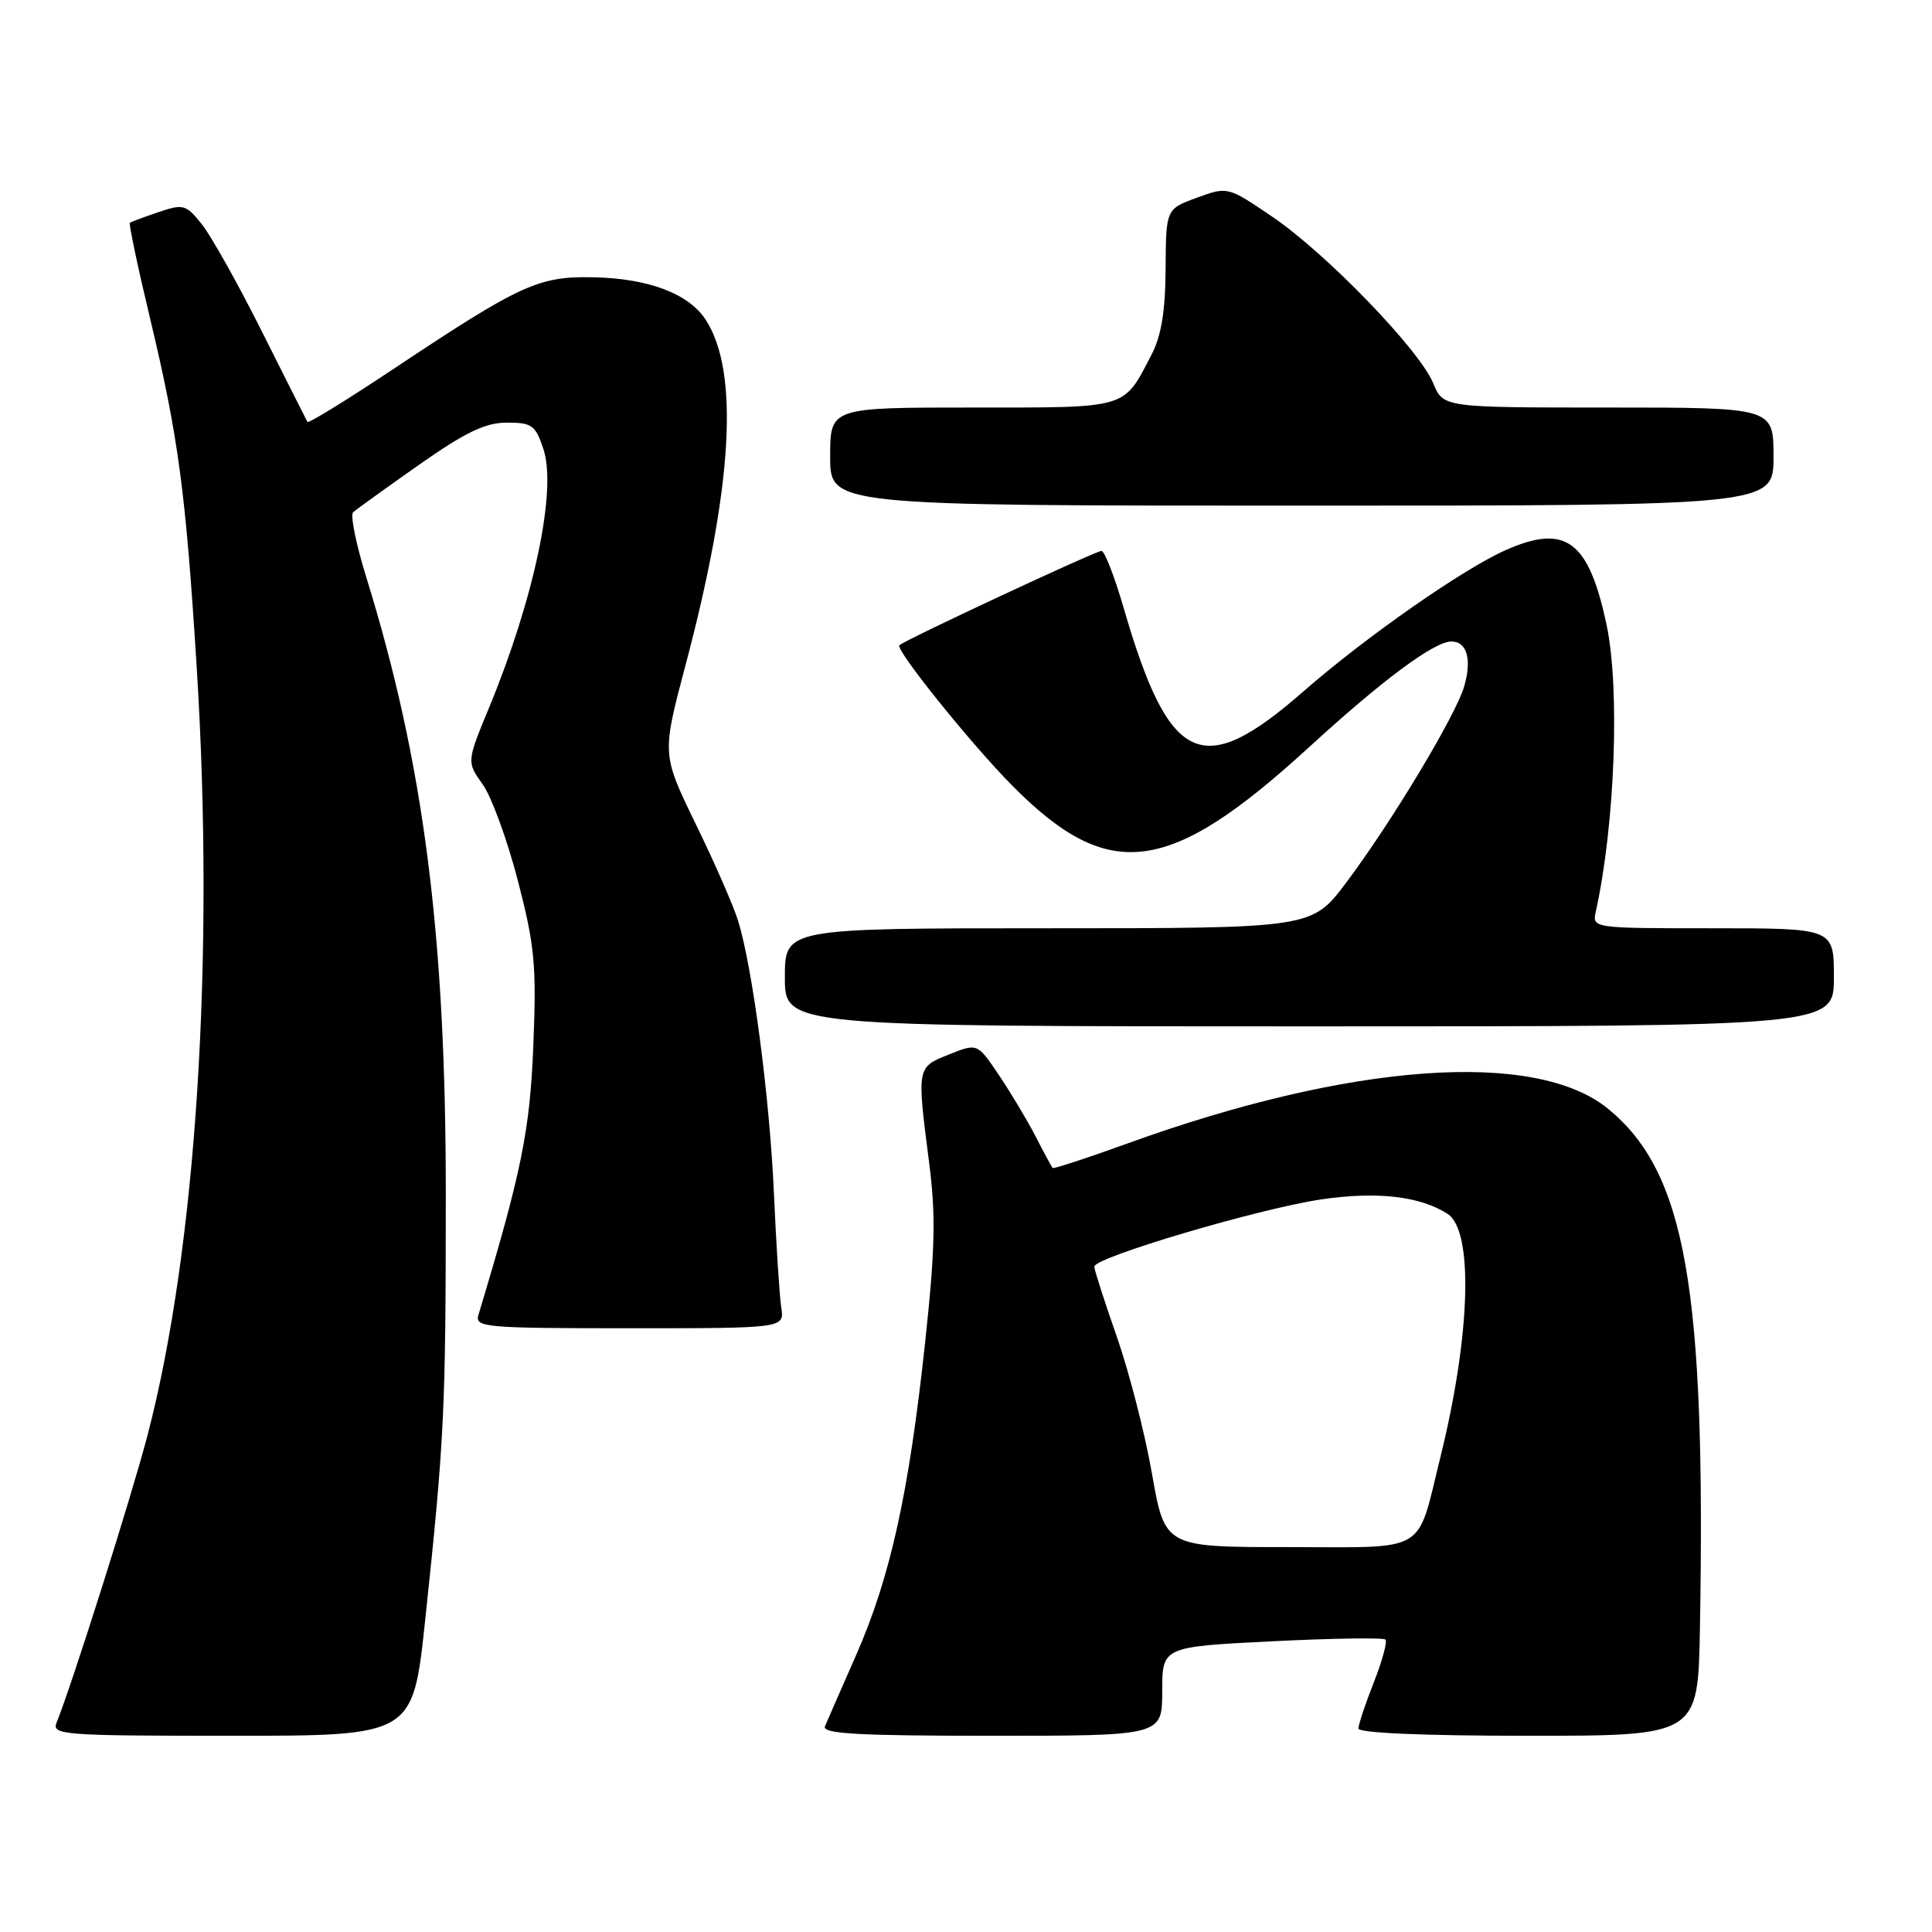 <?xml version="1.0" encoding="UTF-8" standalone="no"?>
<!DOCTYPE svg PUBLIC "-//W3C//DTD SVG 1.1//EN" "http://www.w3.org/Graphics/SVG/1.1/DTD/svg11.dtd" >
<svg xmlns="http://www.w3.org/2000/svg" xmlns:xlink="http://www.w3.org/1999/xlink" version="1.1" viewBox="0 0 256 256">
 <g >
 <path fill="currentColor"
d=" M 56.33 214.75 C 58.89 190.64 59.06 187.07 59.07 158.50 C 59.09 123.95 56.16 101.11 48.54 76.51 C 47.18 72.12 46.39 68.24 46.79 67.88 C 47.18 67.52 51.10 64.70 55.49 61.61 C 61.69 57.26 64.31 56.00 67.17 56.00 C 70.49 56.00 70.96 56.34 72.01 59.52 C 73.80 64.95 70.79 79.26 64.82 93.73 C 61.83 100.96 61.83 100.96 63.97 103.95 C 65.14 105.60 67.24 111.35 68.63 116.73 C 70.86 125.33 71.10 127.93 70.67 138.50 C 70.22 149.86 69.11 155.28 63.39 174.25 C 62.90 175.88 64.31 176.00 83.41 176.00 C 103.95 176.00 103.95 176.00 103.52 173.25 C 103.29 171.74 102.85 164.93 102.55 158.13 C 101.99 145.48 99.73 128.25 97.80 122.00 C 97.21 120.08 94.70 114.33 92.21 109.23 C 87.70 99.96 87.70 99.96 90.81 88.23 C 97.11 64.51 98.00 49.23 93.49 42.34 C 91.23 38.90 85.91 36.89 78.62 36.74 C 71.38 36.58 68.95 37.70 52.33 48.76 C 46.09 52.92 40.88 56.13 40.74 55.91 C 40.61 55.68 37.91 50.33 34.74 44.00 C 31.57 37.67 27.97 31.24 26.74 29.71 C 24.64 27.09 24.29 26.99 21.00 28.11 C 19.07 28.76 17.37 29.40 17.21 29.52 C 17.05 29.65 18.24 35.32 19.87 42.13 C 23.65 57.94 24.61 65.17 26.07 88.50 C 28.47 127.06 26.01 165.46 19.54 190.21 C 17.42 198.31 9.52 223.28 7.50 228.25 C 6.83 229.89 8.32 230.00 30.75 230.00 C 54.71 230.00 54.71 230.00 56.33 214.75 Z  M 154.00 224.10 C 154.00 218.21 154.00 218.21 168.54 217.48 C 176.54 217.08 183.31 216.98 183.58 217.25 C 183.85 217.52 183.16 220.07 182.04 222.91 C 180.92 225.75 180.00 228.51 180.00 229.04 C 180.00 229.63 188.74 230.00 202.50 230.00 C 225.00 230.00 225.00 230.00 225.25 215.75 C 226.04 170.60 223.36 155.39 213.13 146.96 C 203.52 139.04 179.01 140.79 149.35 151.53 C 144.04 153.45 139.59 154.91 139.47 154.76 C 139.35 154.62 138.31 152.70 137.18 150.50 C 136.04 148.30 133.84 144.64 132.30 142.36 C 129.50 138.22 129.50 138.22 125.75 139.72 C 121.47 141.43 121.48 141.34 123.11 154.03 C 124.02 161.08 123.91 165.58 122.56 178.10 C 120.42 197.91 117.97 208.98 113.47 219.24 C 111.47 223.78 109.60 228.06 109.31 228.75 C 108.90 229.73 113.69 230.00 131.39 230.00 C 154.00 230.00 154.00 230.00 154.00 224.10 Z  M 243.00 129.50 C 243.00 123.00 243.00 123.00 226.98 123.00 C 210.96 123.00 210.96 123.00 211.46 120.75 C 213.99 109.26 214.67 91.25 212.88 82.80 C 210.51 71.63 207.47 69.37 199.54 72.88 C 193.84 75.40 180.95 84.41 172.67 91.65 C 159.23 103.41 154.94 101.39 148.85 80.42 C 147.66 76.34 146.36 73.00 145.95 73.00 C 145.18 73.00 119.85 84.82 119.17 85.50 C 118.60 86.07 128.75 98.69 134.20 104.17 C 146.97 117.04 154.90 116.00 173.43 99.03 C 183.19 90.09 190.04 85.00 192.32 85.00 C 194.37 85.00 195.05 87.35 194.02 90.93 C 192.92 94.76 184.38 108.96 178.38 116.95 C 173.83 123.00 173.83 123.00 138.92 123.00 C 104.00 123.00 104.00 123.00 104.00 129.50 C 104.00 136.00 104.00 136.00 173.50 136.00 C 243.00 136.00 243.00 136.00 243.00 129.50 Z  M 235.00 60.50 C 235.00 54.00 235.00 54.00 213.12 54.00 C 191.24 54.00 191.24 54.00 189.91 50.78 C 188.07 46.33 175.74 33.58 168.59 28.72 C 162.68 24.71 162.68 24.71 158.59 26.20 C 154.50 27.70 154.50 27.70 154.45 35.60 C 154.42 41.22 153.88 44.51 152.58 47.00 C 148.80 54.26 149.68 54.00 128.85 54.00 C 110.00 54.00 110.00 54.00 110.00 60.50 C 110.00 67.00 110.00 67.00 172.50 67.00 C 235.00 67.00 235.00 67.00 235.00 60.50 Z  M 152.64 195.25 C 151.70 189.89 149.59 181.70 147.96 177.05 C 146.33 172.40 145.00 168.25 145.00 167.83 C 145.00 166.61 166.78 160.16 175.05 158.93 C 182.45 157.84 188.17 158.49 191.82 160.85 C 195.27 163.08 194.86 176.90 190.88 193.00 C 187.64 206.08 189.46 205.00 170.64 205.00 C 154.35 205.00 154.35 205.00 152.64 195.25 Z "/>
</g>
</svg>